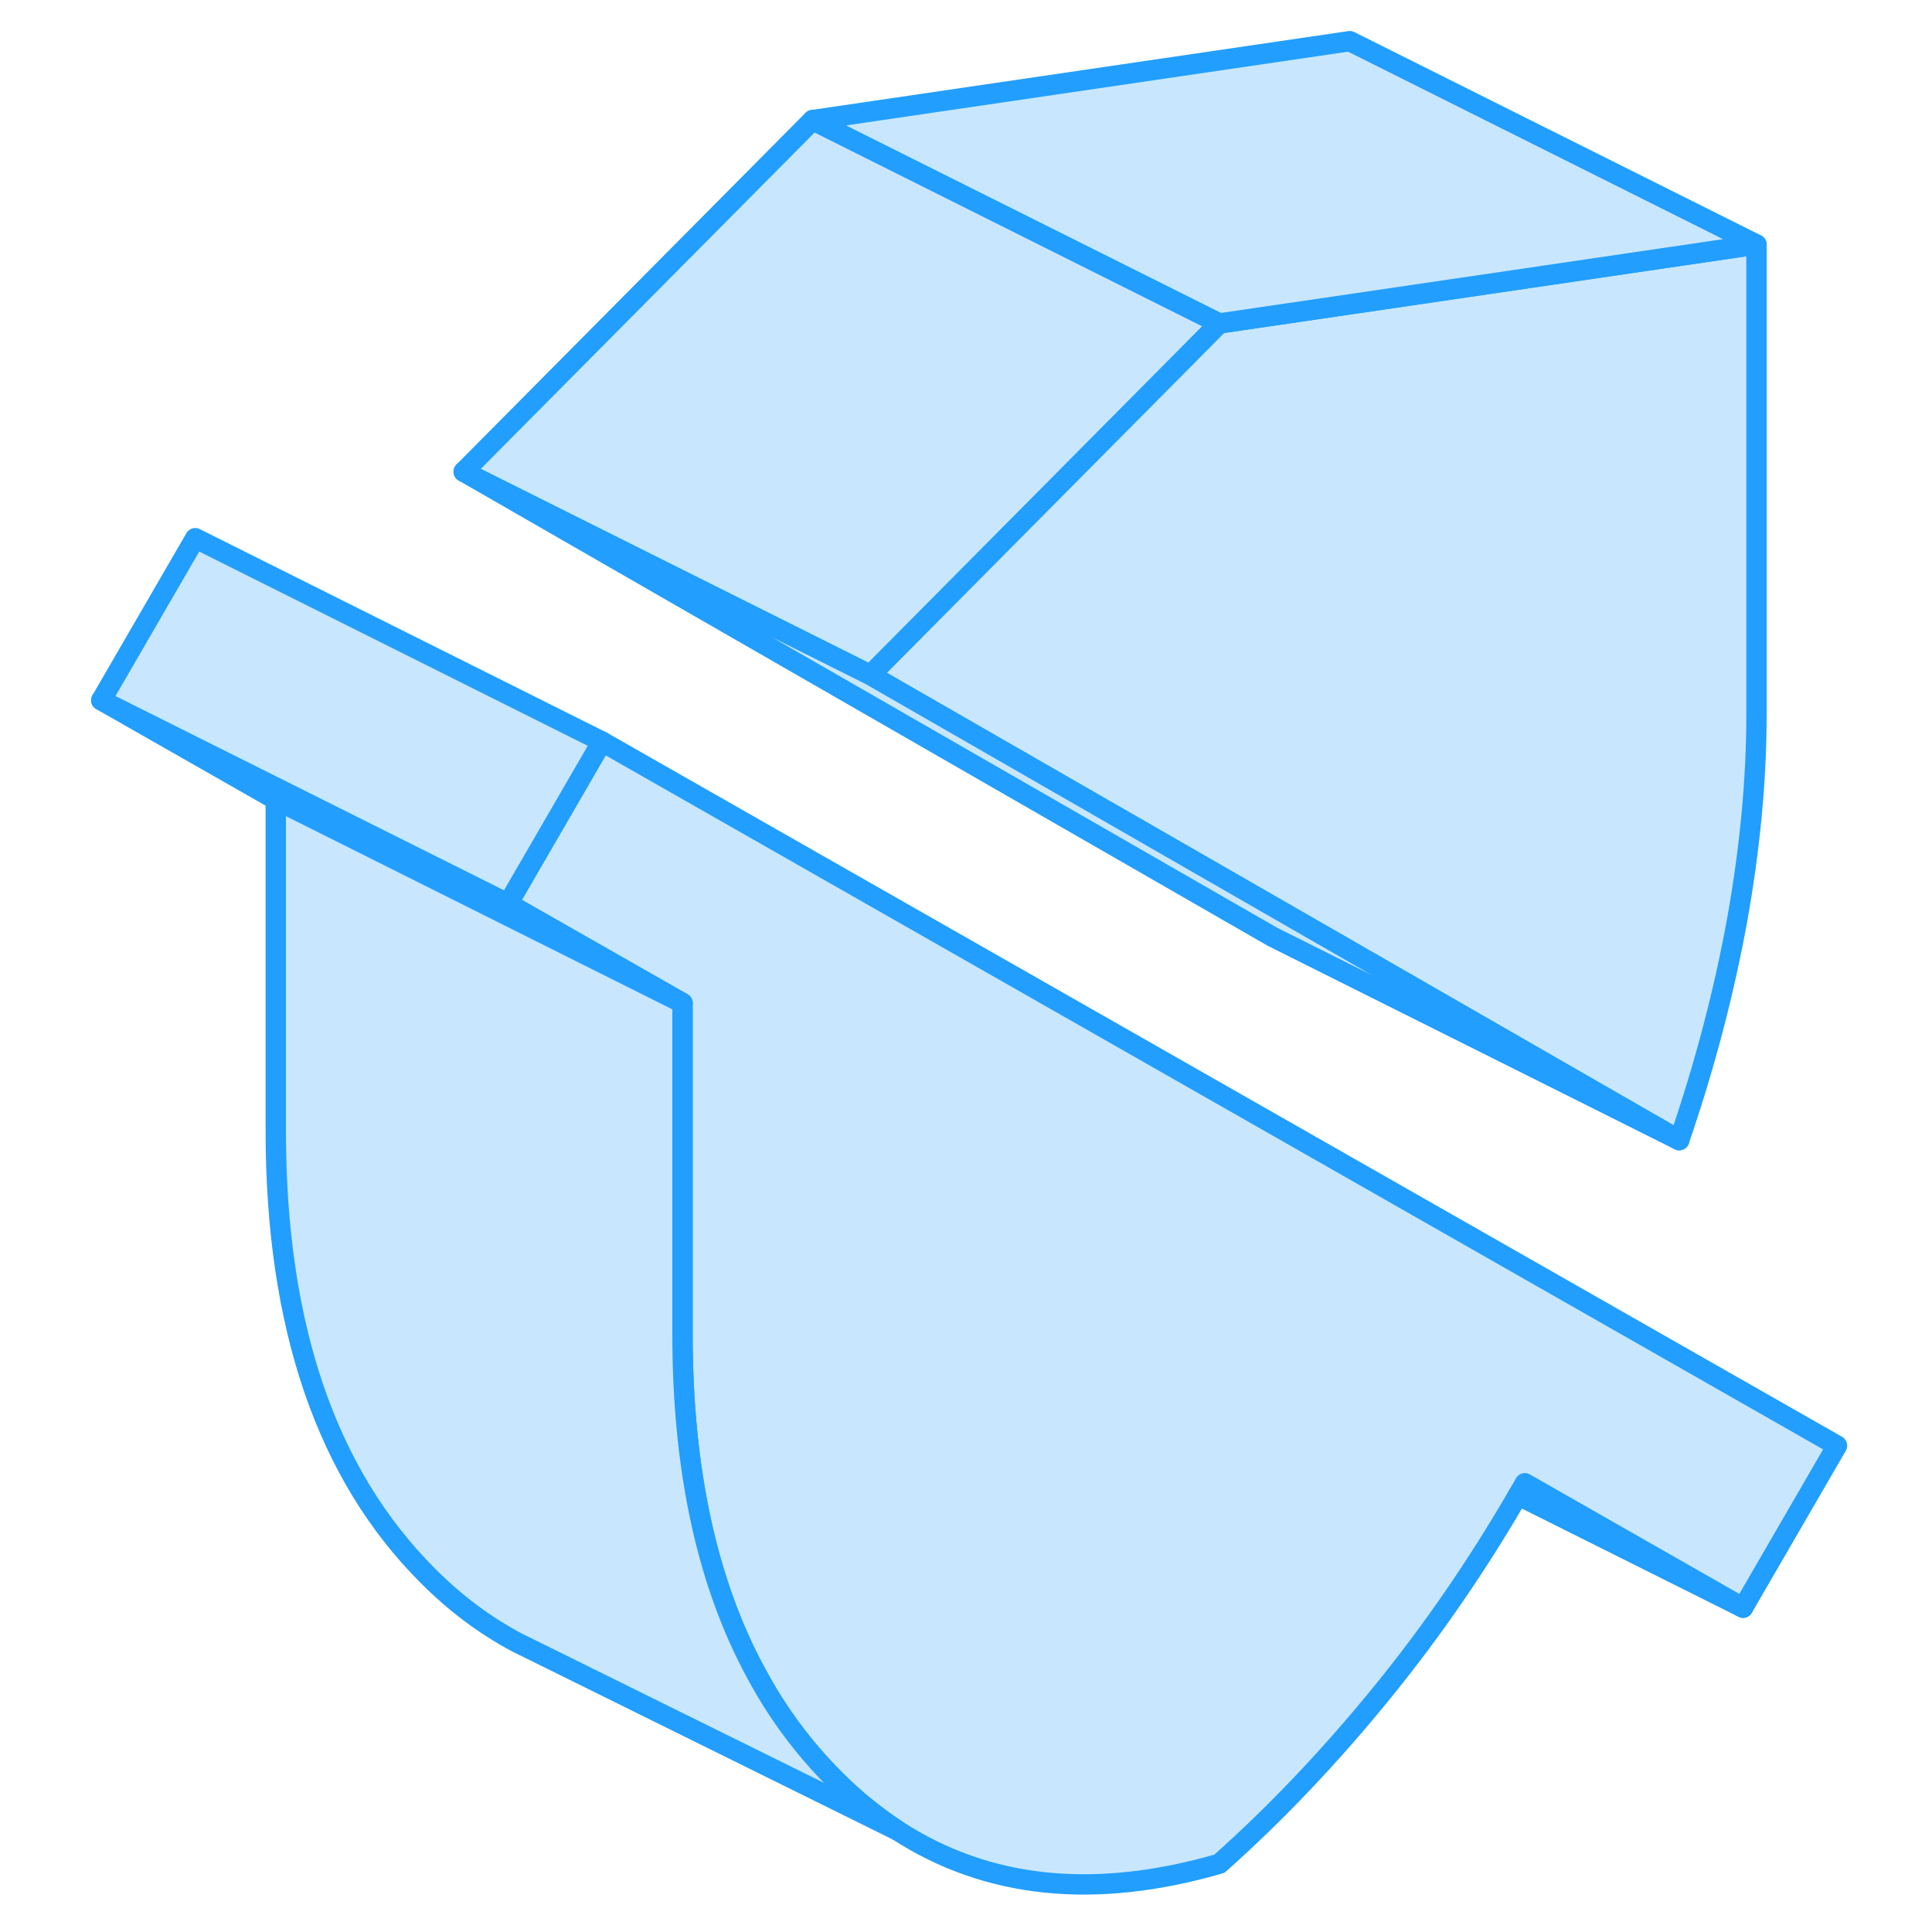 <svg width="48" height="48" viewBox="0 0 91 95" fill="#c8e7ff" xmlns="http://www.w3.org/2000/svg" stroke-width="1px" stroke-linecap="round" stroke-linejoin="round"><path d="M88.33 71.084L83.71 79.054L72.98 72.934C72.87 73.134 72.75 73.334 72.64 73.524C70.64 76.974 68.43 80.184 66.01 83.164C63.45 86.314 60.77 89.144 57.96 91.644C51.83 93.414 46.56 92.874 42.14 90.014C41.05 89.304 40.01 88.464 39.03 87.474C37.52 85.964 36.23 84.234 35.19 82.294C32.77 77.854 31.56 72.284 31.56 65.604V49.324L22.98 44.434L26.99 37.514L27.6 36.464L88.33 71.084Z" stroke="#229EFF" stroke-linejoin="round"/><path d="M37.96 5.904L20.8 23.194L40.8 33.194L57.96 15.904L37.96 5.904Z" stroke="#229EFF" stroke-linejoin="round"/><path d="M31.56 49.324L11.56 39.324L2.98 34.434L22.98 44.434L31.56 49.324Z" stroke="#229EFF" stroke-linejoin="round"/><path d="M27.6 36.464L26.99 37.514L22.98 44.434L2.98 34.434L7.6 26.464L27.6 36.464Z" stroke="#229EFF" stroke-linejoin="round"/><path d="M42.14 90.014L24.13 81.114L23.42 80.764C21.86 79.934 20.39 78.844 19.03 77.474C14.05 72.494 11.56 65.204 11.56 55.604V39.324L31.56 49.324V65.604C31.56 72.284 32.77 77.854 35.19 82.294C36.23 84.234 37.52 85.964 39.03 87.474C40.01 88.464 41.05 89.304 42.14 90.014Z" stroke="#229EFF" stroke-linejoin="round"/><path d="M84.37 12.024V35.124C84.37 38.344 84.05 41.714 83.42 45.234C82.78 48.754 81.84 52.364 80.57 56.065L60.99 44.804L40.8 33.194L57.96 15.904L64.37 14.964L84.37 12.024Z" stroke="#229EFF" stroke-linejoin="round"/><path d="M84.37 12.024L64.37 14.964L57.96 15.904L37.96 5.904L64.37 2.024L84.37 12.024Z" stroke="#229EFF" stroke-linejoin="round"/><path d="M80.57 56.064L60.57 46.064L20.8 23.194L40.8 33.194L60.99 44.804L80.57 56.064Z" stroke="#229EFF" stroke-linejoin="round"/><path d="M83.71 79.054L72.64 73.524" stroke="#229EFF" stroke-linejoin="round"/></svg>